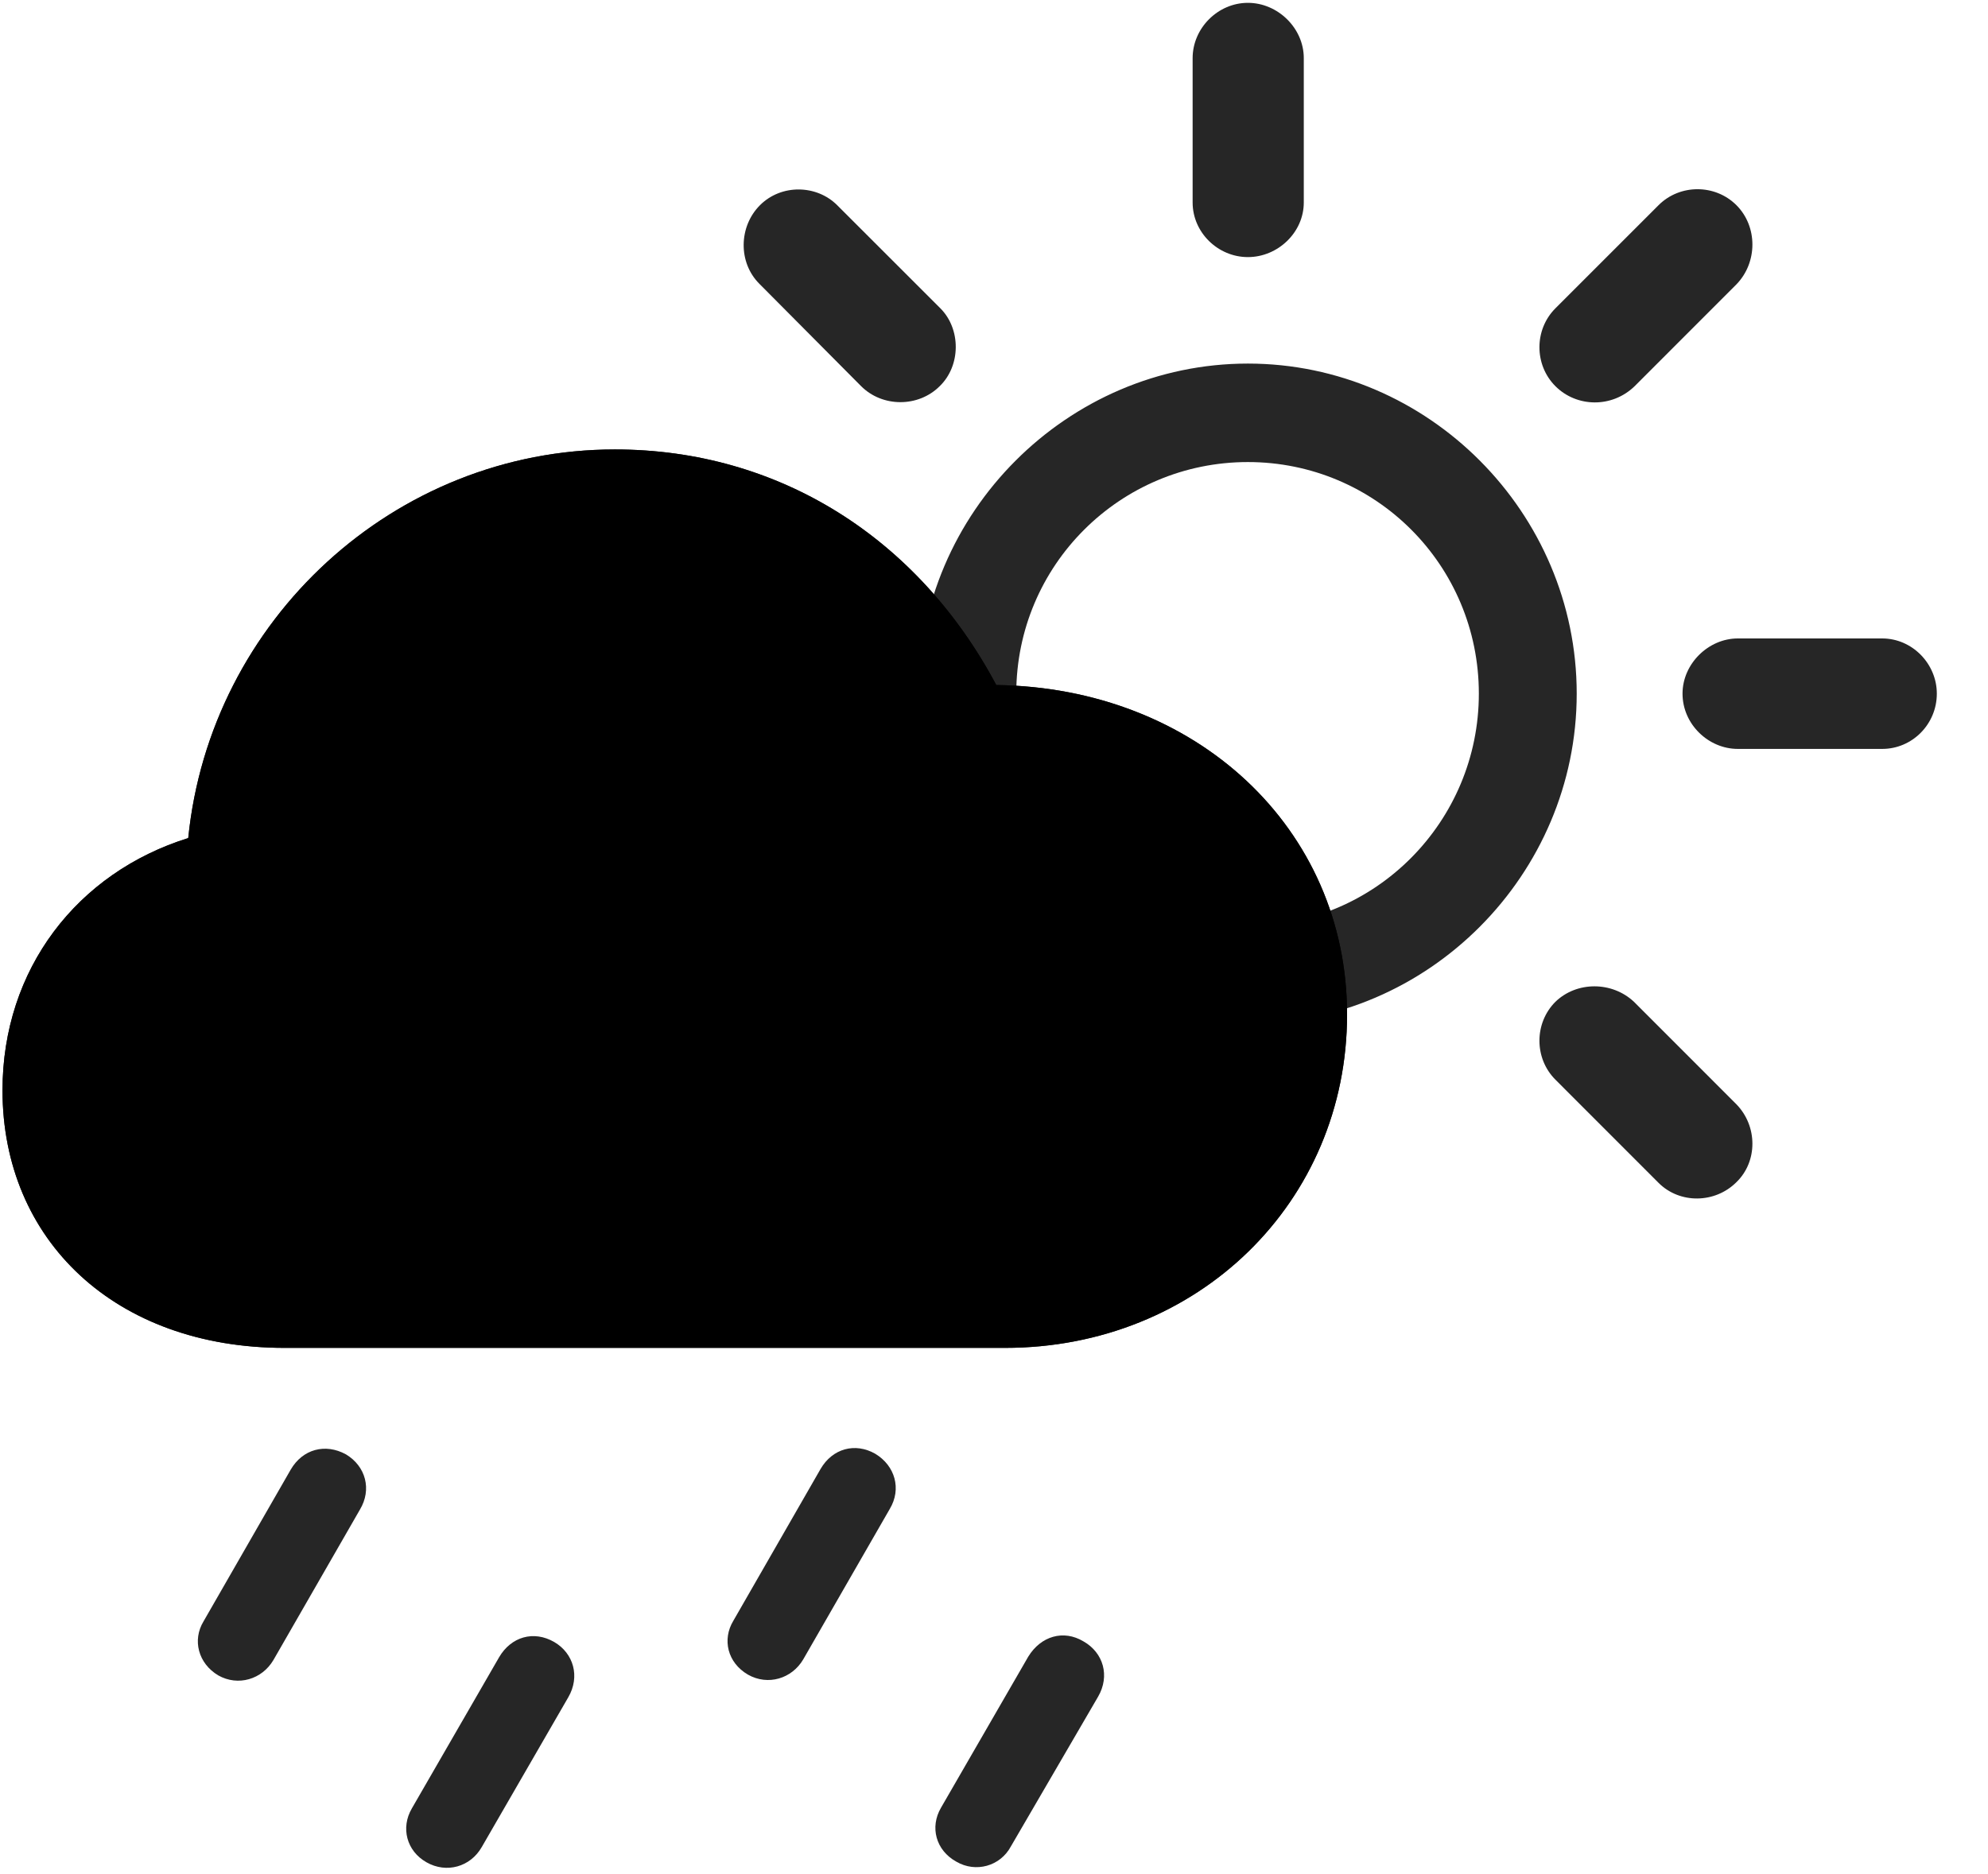 <svg width="35" height="33" viewBox="0 0 35 33" fill="currentColor" xmlns="http://www.w3.org/2000/svg">
<g clip-path="url(#clip0_2207_33738)">
<path d="M17.798 32.511L19.333 29.875C19.544 29.511 19.427 29.101 19.075 28.902C18.724 28.691 18.325 28.808 18.103 29.171L16.567 31.831C16.368 32.171 16.474 32.581 16.837 32.781C17.177 32.98 17.61 32.863 17.798 32.511Z" fill="currentColor" fill-opacity="0.85"/>
<path d="M14.142 29.218L15.665 26.57C15.876 26.218 15.759 25.808 15.407 25.597C15.056 25.398 14.657 25.503 14.446 25.867L12.911 28.539C12.712 28.867 12.806 29.277 13.169 29.488C13.521 29.687 13.943 29.558 14.142 29.218Z" fill="currentColor" fill-opacity="0.85"/>
<path d="M8.482 32.523L10.005 29.886C10.216 29.523 10.099 29.113 9.759 28.914C9.396 28.703 8.997 28.82 8.786 29.183L7.251 31.843C7.052 32.183 7.157 32.593 7.509 32.792C7.86 32.992 8.282 32.874 8.482 32.523Z" fill="currentColor" fill-opacity="0.85"/>
<path d="M4.814 29.23L6.337 26.581C6.548 26.23 6.442 25.82 6.091 25.609C5.728 25.41 5.329 25.515 5.118 25.878L3.583 28.55C3.384 28.878 3.489 29.289 3.841 29.5C4.192 29.699 4.614 29.57 4.814 29.23Z" fill="currentColor" fill-opacity="0.85"/>
<path d="M21.97 18.027C25.146 18.027 27.759 15.402 27.759 12.214C27.759 9.027 25.146 6.402 21.97 6.402C18.794 6.402 16.169 9.027 16.169 12.214C16.169 15.402 18.794 18.027 21.97 18.027ZM21.97 16.304C19.72 16.304 17.892 14.464 17.892 12.214C17.892 9.953 19.72 8.136 21.97 8.136C24.22 8.136 26.036 9.953 26.036 12.214C26.036 14.464 24.22 16.304 21.97 16.304ZM21.97 4.527C22.497 4.527 22.954 4.093 22.954 3.566V1.023C22.954 0.496 22.497 0.05 21.97 0.05C21.442 0.05 20.997 0.496 20.997 1.023V3.566C20.997 4.093 21.442 4.527 21.97 4.527ZM27.384 6.8C27.759 7.175 28.38 7.187 28.779 6.8L30.571 5.007C30.946 4.621 30.946 3.988 30.571 3.613C30.196 3.238 29.575 3.238 29.2 3.613L27.384 5.429C27.009 5.804 27.009 6.425 27.384 6.8ZM29.622 12.214C29.622 12.753 30.079 13.187 30.595 13.187H33.138C33.665 13.187 34.099 12.753 34.099 12.214C34.099 11.687 33.665 11.242 33.138 11.242H30.595C30.079 11.242 29.622 11.687 29.622 12.214ZM27.384 17.64C27.009 18.015 27.009 18.636 27.384 19.011L29.2 20.828C29.575 21.203 30.196 21.191 30.571 20.816C30.946 20.453 30.946 19.831 30.571 19.445L28.767 17.64C28.38 17.277 27.759 17.277 27.384 17.64ZM16.556 17.64C16.181 17.277 15.536 17.277 15.161 17.64L13.368 19.433C12.982 19.82 12.993 20.441 13.357 20.804C13.732 21.179 14.364 21.191 14.728 20.816L16.544 19.011C16.919 18.636 16.919 18.015 16.556 17.64ZM14.318 12.214C14.318 11.687 13.861 11.242 13.333 11.242H10.802C10.275 11.242 9.829 11.687 9.829 12.214C9.829 12.753 10.275 13.187 10.802 13.187H13.333C13.861 13.187 14.318 12.753 14.318 12.214ZM16.544 6.8C16.919 6.437 16.919 5.792 16.556 5.429L14.739 3.613C14.376 3.25 13.755 3.238 13.38 3.613C13.005 3.988 12.993 4.621 13.368 4.996L15.161 6.8C15.536 7.175 16.169 7.175 16.544 6.8Z" fill="currentColor" fill-opacity="0.85"/>
<path d="M5.013 23.734H17.692C21.091 23.734 23.716 21.168 23.716 17.863C23.716 14.582 21.056 12.109 17.54 12.062C16.169 9.484 13.72 7.914 10.825 7.914C6.946 7.914 3.7 10.914 3.314 14.757C1.357 15.367 0.044 17.066 0.044 19.199C0.044 21.835 2.025 23.734 5.013 23.734Z" fill="currentColor"/>
<path d="M5.013 23.734H17.692C21.091 23.734 23.716 21.168 23.716 17.863C23.716 14.582 21.056 12.109 17.54 12.062C16.169 9.484 13.72 7.914 10.825 7.914C6.946 7.914 3.7 10.914 3.314 14.757C1.357 15.367 0.044 17.066 0.044 19.199C0.044 21.835 2.025 23.734 5.013 23.734ZM4.966 21.847C2.974 21.847 1.931 20.71 1.931 19.246C1.931 18.003 2.646 16.914 4.368 16.445C4.943 16.304 5.142 16.046 5.189 15.449C5.47 12.168 7.907 9.8 10.825 9.8C13.099 9.8 14.857 11.054 15.958 13.234C16.204 13.738 16.497 13.914 17.095 13.914C20.118 13.914 21.829 15.742 21.829 17.921C21.829 20.101 20.048 21.847 17.728 21.847H4.966Z" fill="currentColor" fill-opacity="0.85"/>
</g>
<defs>
<clipPath id="clip0_2207_33738">
<rect width="34.055" height="32.941" fill="currentColor" transform="translate(0.044 0.05)"/>
</clipPath>
</defs>
</svg>

